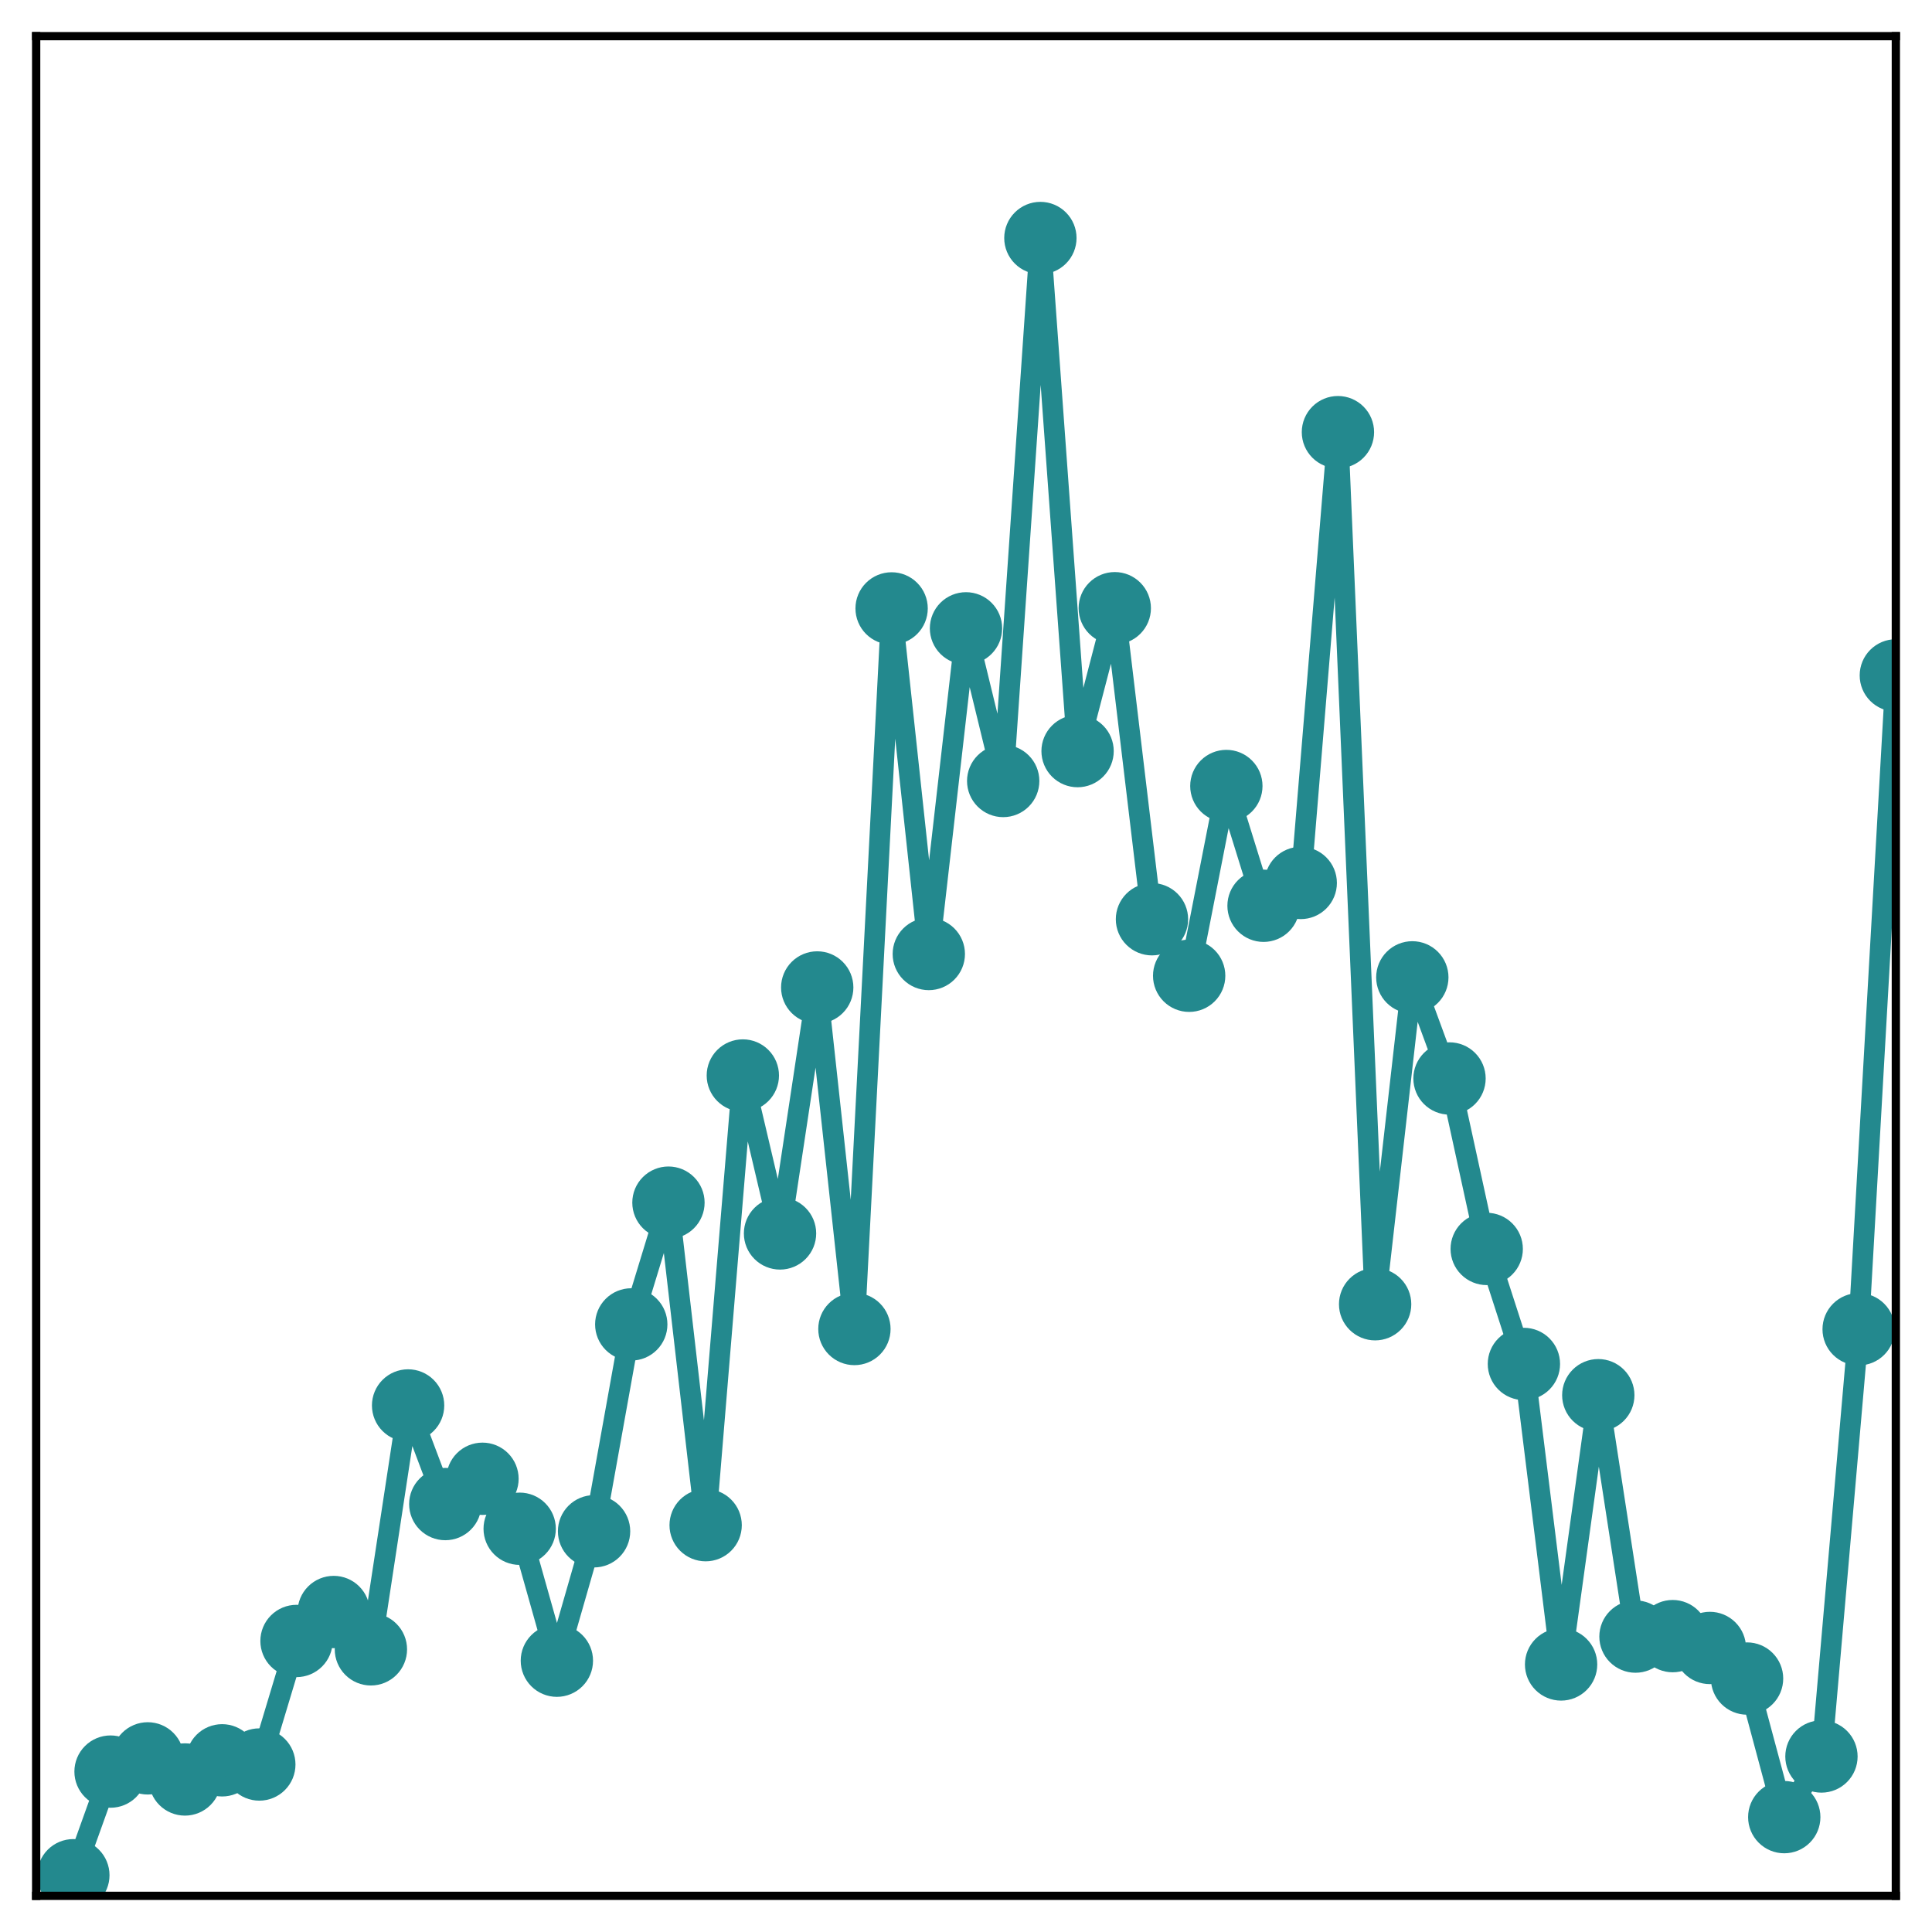 <?xml version="1.0" encoding="utf-8" standalone="no"?>
<!DOCTYPE svg PUBLIC "-//W3C//DTD SVG 1.1//EN"
  "http://www.w3.org/Graphics/SVG/1.1/DTD/svg11.dtd">
<!-- Created with matplotlib (http://matplotlib.org/) -->
<svg height="187pt" version="1.1" viewBox="0 0 187 187" width="187pt" xmlns="http://www.w3.org/2000/svg" xmlns:xlink="http://www.w3.org/1999/xlink">
 <defs>
  <style type="text/css">
*{stroke-linecap:butt;stroke-linejoin:round;}
  </style>
 </defs>
 <g id="figure_1">
  <g id="patch_1">
   <path d="M 0 187 
L 187 187 
L 187 -0 
L 0 -0 
z
" style="fill:#ffffff;"/>
  </g>
  <g id="axes_1">
   <g id="patch_2">
    <path d="M 3.5 183.5 
L 183.5 183.5 
L 183.5 3.5 
L 3.5 3.5 
z
" style="fill:#ffffff;"/>
   </g>
   <g id="matplotlib.axis_1"/>
   <g id="matplotlib.axis_2"/>
   <g id="line2d_1">
    <path clip-path="url(#pfae8d03d23)" d="M 7.1 181.505 
L 10.7 171.474 
L 14.3 170.194 
L 17.9 172.236 
L 21.5 170.383 
L 25.1 170.788 
L 28.7 158.831 
L 32.3 156.028 
L 35.9 159.641 
L 39.5 136.035 
L 43.1 145.58 
L 46.7 143.132 
L 50.3 147.97 
L 53.9 160.74 
L 57.5 148.214 
L 61.1 128.19 
L 64.7 116.405 
L 68.3 147.623 
L 71.9 104.098 
L 75.5 119.385 
L 79.1 95.577 
L 82.7 128.635 
L 86.3 58.889 
L 89.9 92.339 
L 93.5 60.818 
L 97.1 75.593 
L 100.7 23.038 
L 104.3 72.7 
L 107.9 58.869 
L 111.5 88.974 
L 115.1 94.445 
L 118.7 76.078 
L 122.3 87.67 
L 125.9 85.462 
L 129.5 41.829 
L 133.1 126.238 
L 136.7 94.599 
L 140.3 104.387 
L 143.9 120.886 
L 147.5 132.018 
L 151.1 161.104 
L 154.7 135.043 
L 158.3 158.407 
L 161.9 158.362 
L 165.5 159.508 
L 169.1 162.468 
L 172.7 175.882 
L 176.3 170.012 
L 179.9 128.66 
L 183.5 65.371 
" style="fill:none;stroke:#23898e;stroke-linecap:square;stroke-width:2;"/>
    <defs>
     <path d="M 0 3 
C 0.796 3 1.559 2.684 2.121 2.121 
C 2.684 1.559 3 0.796 3 0 
C 3 -0.796 2.684 -1.559 2.121 -2.121 
C 1.559 -2.684 0.796 -3 0 -3 
C -0.796 -3 -1.559 -2.684 -2.121 -2.121 
C -2.684 -1.559 -3 -0.796 -3 0 
C -3 0.796 -2.684 1.559 -2.121 2.121 
C -1.559 2.684 -0.796 3 0 3 
z
" id="mae44e75c9c" style="stroke:#23898e;"/>
    </defs>
    <g clip-path="url(#pfae8d03d23)">
     <use style="fill:#23898e;stroke:#23898e;" x="7.1" xlink:href="#mae44e75c9c" y="181.505"/>
     <use style="fill:#23898e;stroke:#23898e;" x="10.7" xlink:href="#mae44e75c9c" y="171.474"/>
     <use style="fill:#23898e;stroke:#23898e;" x="14.3" xlink:href="#mae44e75c9c" y="170.194"/>
     <use style="fill:#23898e;stroke:#23898e;" x="17.9" xlink:href="#mae44e75c9c" y="172.236"/>
     <use style="fill:#23898e;stroke:#23898e;" x="21.5" xlink:href="#mae44e75c9c" y="170.383"/>
     <use style="fill:#23898e;stroke:#23898e;" x="25.1" xlink:href="#mae44e75c9c" y="170.788"/>
     <use style="fill:#23898e;stroke:#23898e;" x="28.7" xlink:href="#mae44e75c9c" y="158.831"/>
     <use style="fill:#23898e;stroke:#23898e;" x="32.3" xlink:href="#mae44e75c9c" y="156.028"/>
     <use style="fill:#23898e;stroke:#23898e;" x="35.9" xlink:href="#mae44e75c9c" y="159.641"/>
     <use style="fill:#23898e;stroke:#23898e;" x="39.5" xlink:href="#mae44e75c9c" y="136.035"/>
     <use style="fill:#23898e;stroke:#23898e;" x="43.1" xlink:href="#mae44e75c9c" y="145.58"/>
     <use style="fill:#23898e;stroke:#23898e;" x="46.7" xlink:href="#mae44e75c9c" y="143.132"/>
     <use style="fill:#23898e;stroke:#23898e;" x="50.3" xlink:href="#mae44e75c9c" y="147.97"/>
     <use style="fill:#23898e;stroke:#23898e;" x="53.9" xlink:href="#mae44e75c9c" y="160.74"/>
     <use style="fill:#23898e;stroke:#23898e;" x="57.5" xlink:href="#mae44e75c9c" y="148.214"/>
     <use style="fill:#23898e;stroke:#23898e;" x="61.1" xlink:href="#mae44e75c9c" y="128.19"/>
     <use style="fill:#23898e;stroke:#23898e;" x="64.7" xlink:href="#mae44e75c9c" y="116.405"/>
     <use style="fill:#23898e;stroke:#23898e;" x="68.3" xlink:href="#mae44e75c9c" y="147.623"/>
     <use style="fill:#23898e;stroke:#23898e;" x="71.9" xlink:href="#mae44e75c9c" y="104.098"/>
     <use style="fill:#23898e;stroke:#23898e;" x="75.5" xlink:href="#mae44e75c9c" y="119.385"/>
     <use style="fill:#23898e;stroke:#23898e;" x="79.1" xlink:href="#mae44e75c9c" y="95.577"/>
     <use style="fill:#23898e;stroke:#23898e;" x="82.7" xlink:href="#mae44e75c9c" y="128.635"/>
     <use style="fill:#23898e;stroke:#23898e;" x="86.3" xlink:href="#mae44e75c9c" y="58.889"/>
     <use style="fill:#23898e;stroke:#23898e;" x="89.9" xlink:href="#mae44e75c9c" y="92.339"/>
     <use style="fill:#23898e;stroke:#23898e;" x="93.5" xlink:href="#mae44e75c9c" y="60.818"/>
     <use style="fill:#23898e;stroke:#23898e;" x="97.1" xlink:href="#mae44e75c9c" y="75.593"/>
     <use style="fill:#23898e;stroke:#23898e;" x="100.7" xlink:href="#mae44e75c9c" y="23.038"/>
     <use style="fill:#23898e;stroke:#23898e;" x="104.3" xlink:href="#mae44e75c9c" y="72.7"/>
     <use style="fill:#23898e;stroke:#23898e;" x="107.9" xlink:href="#mae44e75c9c" y="58.869"/>
     <use style="fill:#23898e;stroke:#23898e;" x="111.5" xlink:href="#mae44e75c9c" y="88.974"/>
     <use style="fill:#23898e;stroke:#23898e;" x="115.1" xlink:href="#mae44e75c9c" y="94.445"/>
     <use style="fill:#23898e;stroke:#23898e;" x="118.7" xlink:href="#mae44e75c9c" y="76.078"/>
     <use style="fill:#23898e;stroke:#23898e;" x="122.3" xlink:href="#mae44e75c9c" y="87.67"/>
     <use style="fill:#23898e;stroke:#23898e;" x="125.9" xlink:href="#mae44e75c9c" y="85.462"/>
     <use style="fill:#23898e;stroke:#23898e;" x="129.5" xlink:href="#mae44e75c9c" y="41.829"/>
     <use style="fill:#23898e;stroke:#23898e;" x="133.1" xlink:href="#mae44e75c9c" y="126.238"/>
     <use style="fill:#23898e;stroke:#23898e;" x="136.7" xlink:href="#mae44e75c9c" y="94.599"/>
     <use style="fill:#23898e;stroke:#23898e;" x="140.3" xlink:href="#mae44e75c9c" y="104.387"/>
     <use style="fill:#23898e;stroke:#23898e;" x="143.9" xlink:href="#mae44e75c9c" y="120.886"/>
     <use style="fill:#23898e;stroke:#23898e;" x="147.5" xlink:href="#mae44e75c9c" y="132.018"/>
     <use style="fill:#23898e;stroke:#23898e;" x="151.1" xlink:href="#mae44e75c9c" y="161.104"/>
     <use style="fill:#23898e;stroke:#23898e;" x="154.7" xlink:href="#mae44e75c9c" y="135.043"/>
     <use style="fill:#23898e;stroke:#23898e;" x="158.3" xlink:href="#mae44e75c9c" y="158.407"/>
     <use style="fill:#23898e;stroke:#23898e;" x="161.9" xlink:href="#mae44e75c9c" y="158.362"/>
     <use style="fill:#23898e;stroke:#23898e;" x="165.5" xlink:href="#mae44e75c9c" y="159.508"/>
     <use style="fill:#23898e;stroke:#23898e;" x="169.1" xlink:href="#mae44e75c9c" y="162.468"/>
     <use style="fill:#23898e;stroke:#23898e;" x="172.7" xlink:href="#mae44e75c9c" y="175.882"/>
     <use style="fill:#23898e;stroke:#23898e;" x="176.3" xlink:href="#mae44e75c9c" y="170.012"/>
     <use style="fill:#23898e;stroke:#23898e;" x="179.9" xlink:href="#mae44e75c9c" y="128.66"/>
     <use style="fill:#23898e;stroke:#23898e;" x="183.5" xlink:href="#mae44e75c9c" y="65.371"/>
    </g>
   </g>
   <g id="patch_3">
    <path d="M 3.5 183.5 
L 3.5 3.5 
" style="fill:none;stroke:#000000;stroke-linecap:square;stroke-linejoin:miter;stroke-width:0.8;"/>
   </g>
   <g id="patch_4">
    <path d="M 183.5 183.5 
L 183.5 3.5 
" style="fill:none;stroke:#000000;stroke-linecap:square;stroke-linejoin:miter;stroke-width:0.8;"/>
   </g>
   <g id="patch_5">
    <path d="M 3.5 183.5 
L 183.5 183.5 
" style="fill:none;stroke:#000000;stroke-linecap:square;stroke-linejoin:miter;stroke-width:0.8;"/>
   </g>
   <g id="patch_6">
    <path d="M 3.5 3.5 
L 183.5 3.5 
" style="fill:none;stroke:#000000;stroke-linecap:square;stroke-linejoin:miter;stroke-width:0.8;"/>
   </g>
  </g>
 </g>
 <defs>
  <clipPath id="pfae8d03d23">
   <rect height="180" width="180" x="3.5" y="3.5"/>
  </clipPath>
 </defs>
</svg>
